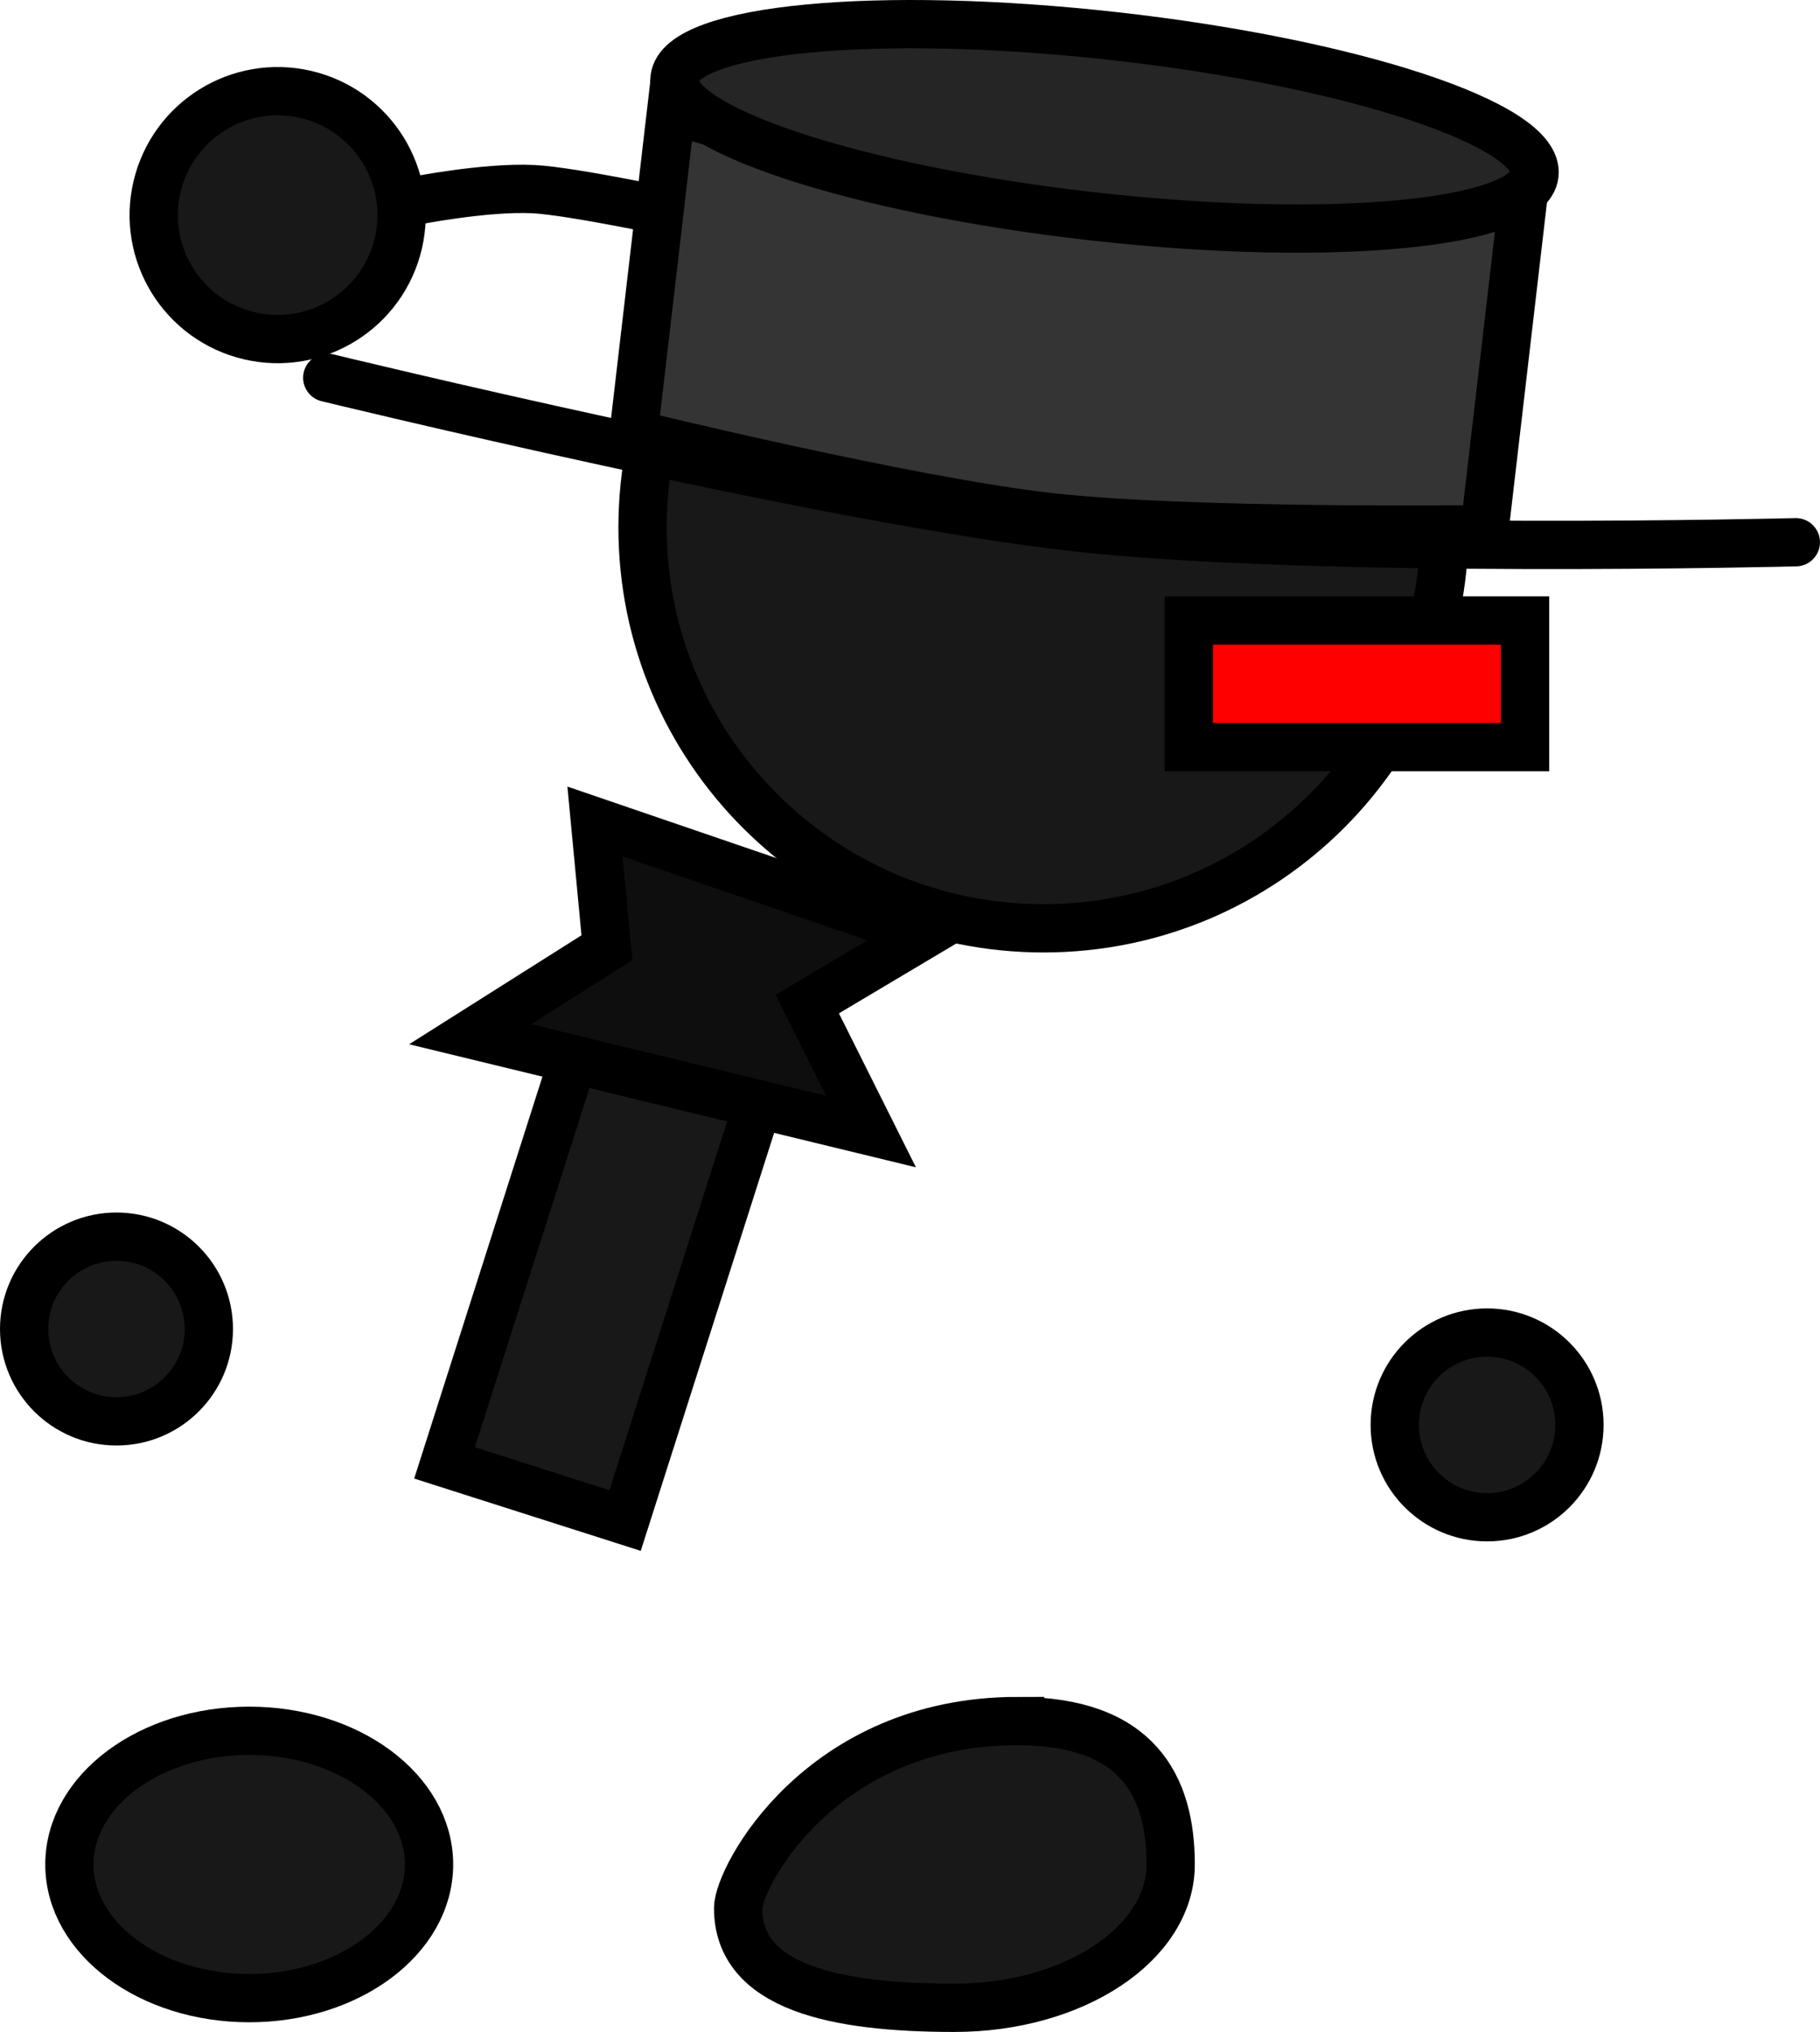 <svg version="1.1" xmlns="http://www.w3.org/2000/svg" xmlns:xlink="http://www.w3.org/1999/xlink" width="75.386" height="84.16" viewBox="0,0,75.386,84.16"><g transform="translate(-218.213,-142.658)"><g data-paper-data="{&quot;isPaintingLayer&quot;:true}" fill-rule="nonzero" stroke="#000000" stroke-width="2" stroke-linejoin="miter" stroke-miterlimit="10" stroke-dasharray="" stroke-dashoffset="0" style="mix-blend-mode: normal"><path d="M275.985,201.674c0,-2.112 1.712,-3.825 3.825,-3.825c2.112,0 3.825,1.712 3.825,3.825c0,2.112 -1.712,3.825 -3.825,3.825c-2.112,0 -3.825,-1.712 -3.825,-3.825z" fill="#181818" stroke-linecap="butt"/><path d="M219.213,197.703c0,-2.112 1.712,-3.825 3.825,-3.825c2.112,0 3.825,1.712 3.825,3.825c0,2.112 -1.712,3.825 -3.825,3.825c-2.112,0 -3.825,-1.712 -3.825,-3.825z" fill="#181818" stroke-linecap="butt"/><path d="M235.279,150.998c0,0 3.002,-0.607 5.037,-0.506c1.612,0.08 6.202,1.067 6.202,1.067" fill="#181818" stroke-linecap="round"/><path d="M224.716,150.399c0.646,-2.76 3.407,-4.475 6.167,-3.829c2.76,0.646 4.475,3.407 3.829,6.167c-0.646,2.76 -3.407,4.475 -6.167,3.829c-2.76,-0.646 -4.475,-3.407 -3.829,-6.167z" fill="#181818" stroke-linecap="butt"/><path d="M244.828,164.5c0,-9.172 7.435,-16.607 16.607,-16.607c9.172,0 16.607,7.435 16.607,16.607c0,9.172 -7.435,16.607 -16.607,16.607c-9.172,0 -16.607,-7.435 -16.607,-16.607z" fill="#181818" stroke-linecap="butt"/><path d="M236.626,203.248l7.772,-24.355l7.479,2.387l-7.772,24.355z" fill="#181818" stroke-linecap="butt"/><path d="M228.536,214.344c4.113,0 7.448,2.478 7.448,5.536c0,3.057 -3.335,5.536 -7.448,5.536c-4.113,0 -7.448,-2.478 -7.448,-5.536c0,-3.057 3.335,-5.536 7.448,-5.536z" data-paper-data="{&quot;index&quot;:null}" fill="#181818" stroke-linecap="butt"/><path d="M260.362,213.941c4.947,0 6.341,2.659 6.341,5.938c0,3.28 -4.011,5.938 -8.958,5.938c-4.947,0 -8.958,-0.847 -8.958,-4.127c0,-1.267 3.407,-7.75 11.575,-7.75z" data-paper-data="{&quot;index&quot;:null}" fill="#181818" stroke-linecap="butt"/><path d="M267.456,173.603v-5.245h13.927v5.245z" fill="#ff0000" stroke-linecap="butt"/><path d="M242.857,176.684l13.649,4.672l-4.854,2.889l2.641,5.28l-16.606,-4.031l5.665,-3.581z" fill="#0e0e0e" stroke-linecap="round"/><g><g><path d="M244.454,160.631l1.563,-13.41c0,0 11.481,3.404 17.206,4.045c6.011,0.673 18.045,-0.097 18.045,-0.097l-1.563,13.41c0,0 -12.128,0.155 -17.975,-0.5c-5.903,-0.661 -17.275,-3.448 -17.275,-3.448z" fill="#343434" stroke-linecap="butt"/><path d="M292.598,165.116c0,0 -19.825,0.503 -29.877,-0.623c-10.222,-1.145 -30.953,-6.19 -30.953,-6.19" fill="none" stroke-linecap="round"/></g><path d="M281.772,149.886c-0.24,2.062 -8.409,2.84 -18.244,1.739c-9.836,-1.102 -17.614,-3.666 -17.374,-5.728c0.24,-2.062 8.409,-2.84 18.244,-1.739c9.836,1.102 17.614,3.666 17.374,5.728z" fill="#252525" stroke-linecap="butt"/></g></g></g></svg>
